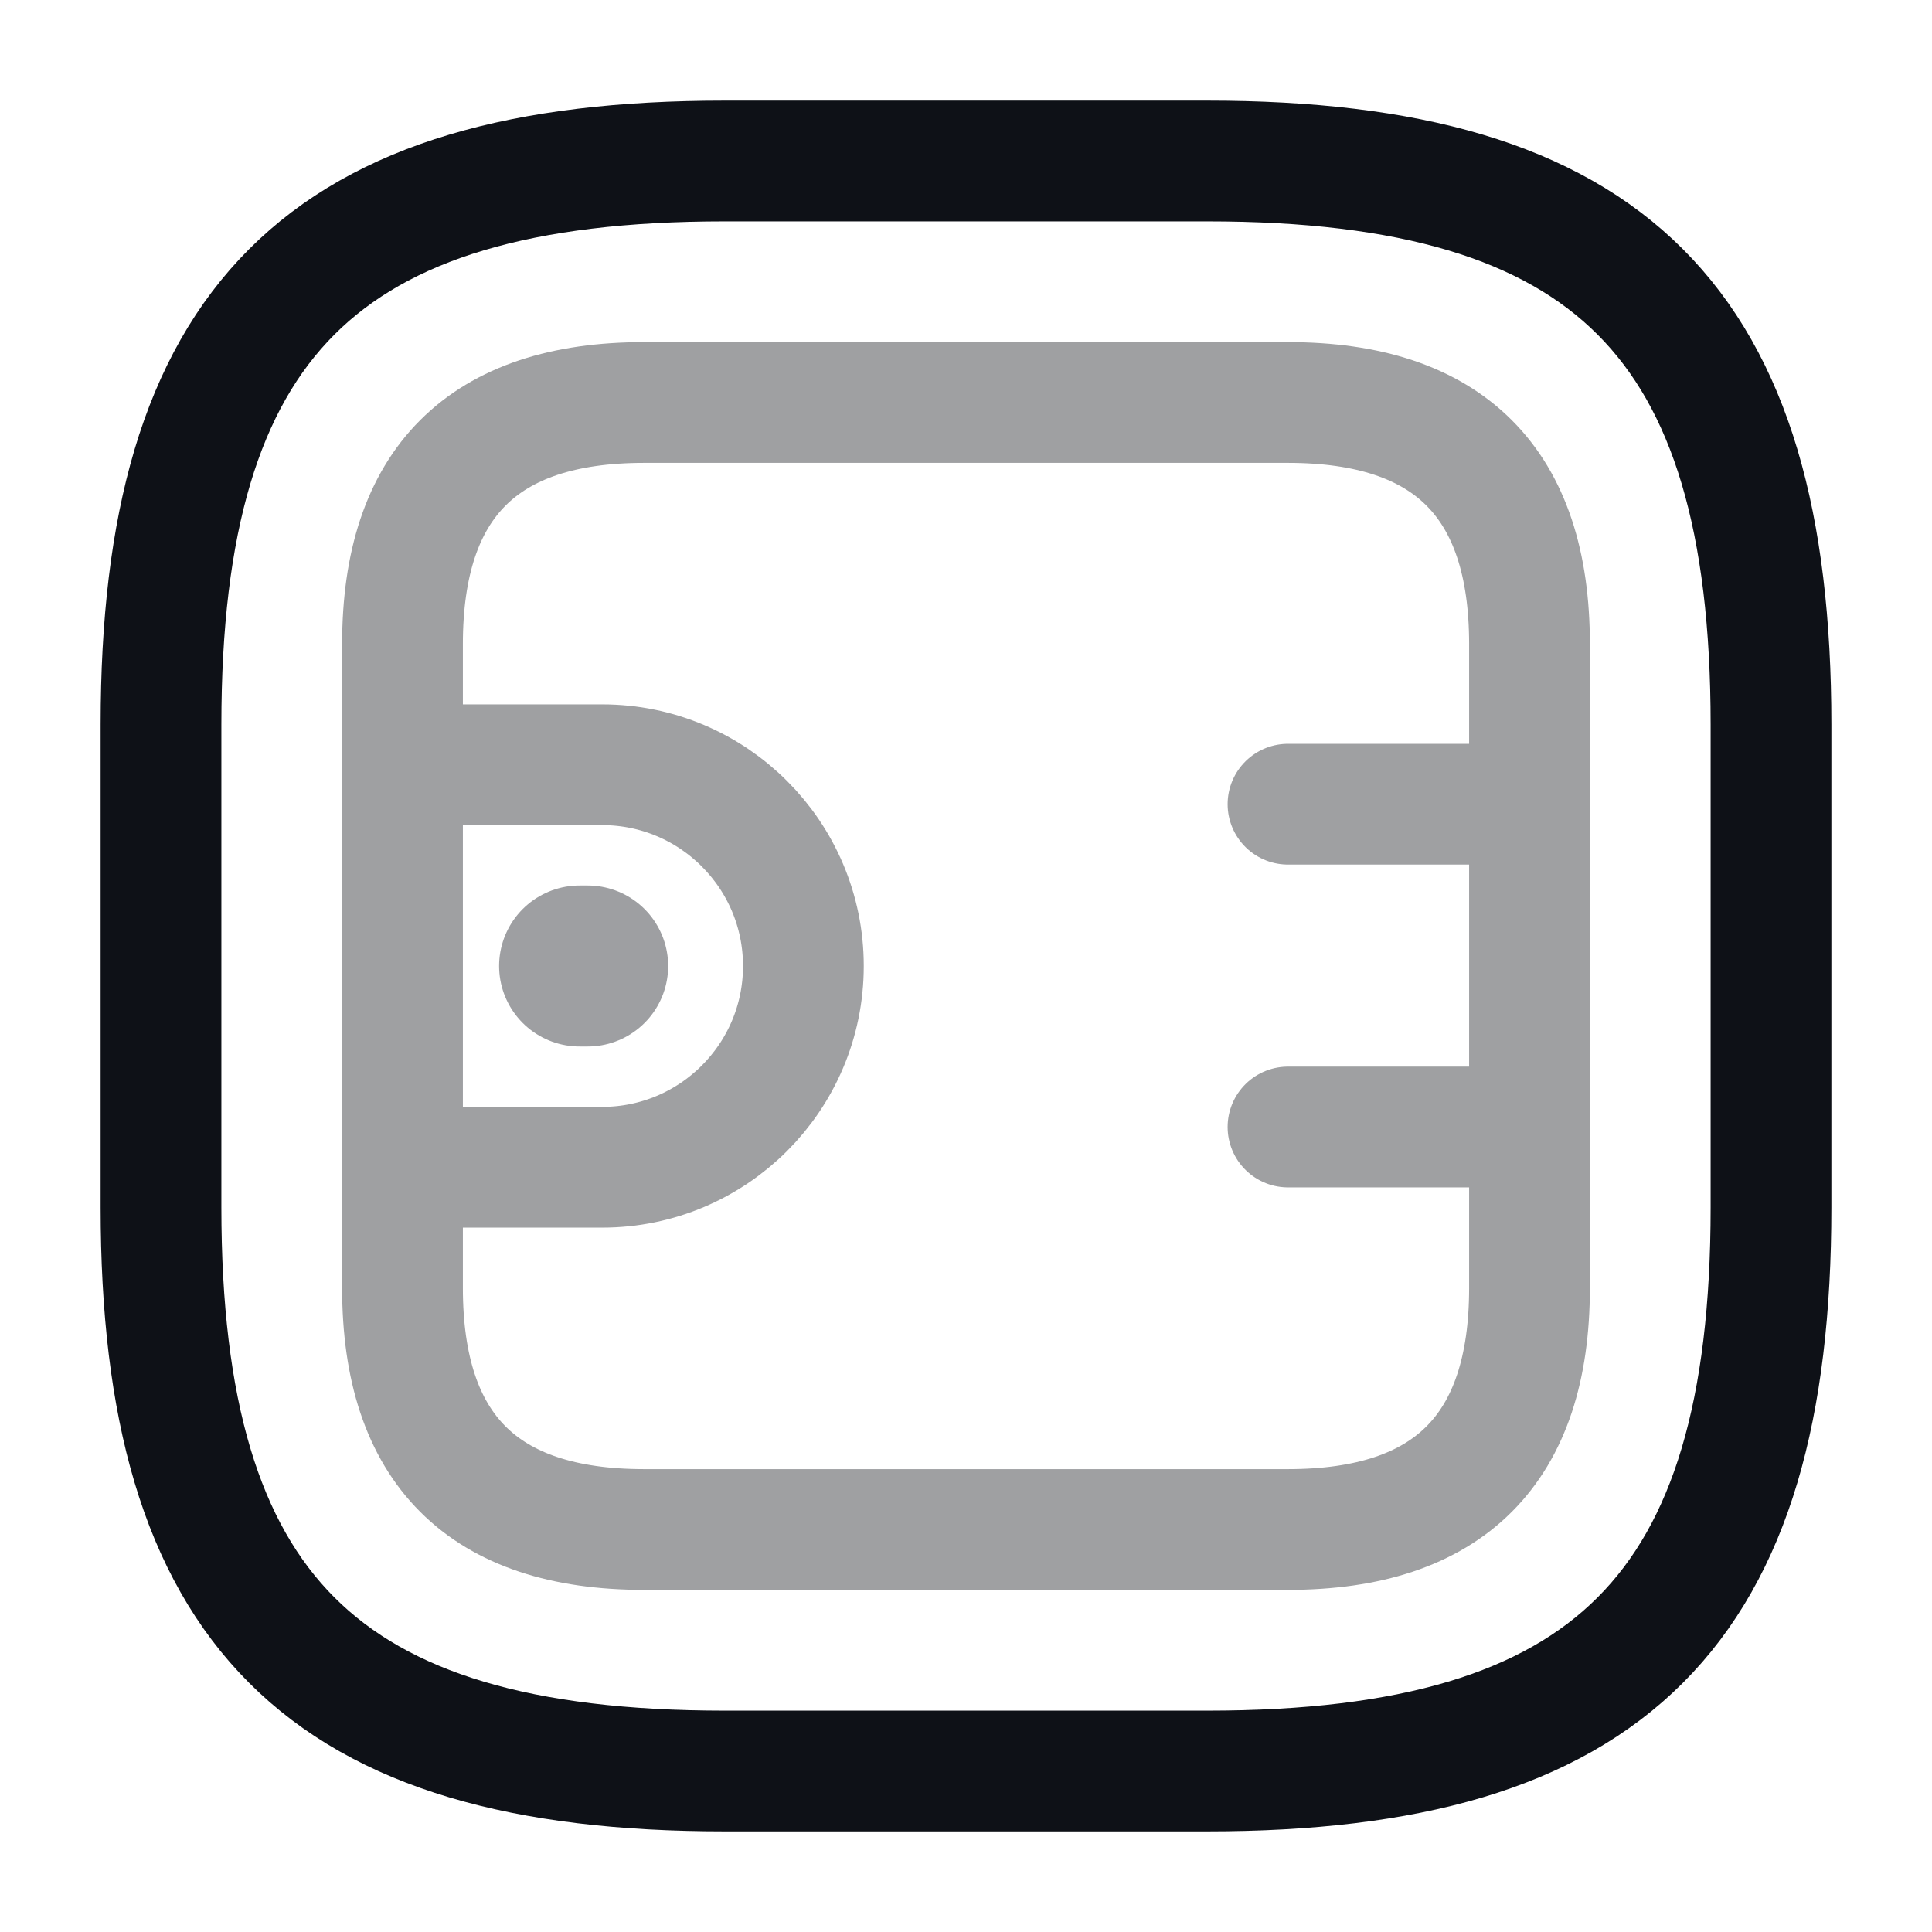 <svg width="24" height="24" viewBox="0 0 24 24" fill="none" xmlns="http://www.w3.org/2000/svg">
<path d="M9 22H15C20 22 22 20 22 15V9C22 4 20 2 15 2H9C4 2 2 4 2 9V15C2 20 4 22 9 22Z" stroke="#0E1117" stroke-width="1.5" stroke-linecap="round" stroke-linejoin="round"/>
<g opacity="0.4">
<path d="M8 19H16C18 19 19 18 19 16V8C19 6 18 5 16 5H8C6 5 5 6 5 8V16C5 18 6 19 8 19Z" stroke="#0E1117" stroke-width="1.5" stroke-linecap="round" stroke-linejoin="round"/>
<path d="M5 9.5H7.48C8.86 9.5 9.98 10.62 9.98 12C9.98 13.38 8.86 14.5 7.48 14.5H5" stroke="#0E1117" stroke-width="1.5" stroke-linecap="round" stroke-linejoin="round"/>
<path d="M19 9.99H16" stroke="#0E1117" stroke-width="1.5" stroke-linecap="round" stroke-linejoin="round"/>
<path d="M19 14H16" stroke="#0E1117" stroke-width="1.5" stroke-linecap="round" stroke-linejoin="round"/>
</g>
<path opacity="0.4" d="M7.2 12H7.3" stroke="#0E1117" stroke-width="2" stroke-miterlimit="10" stroke-linecap="round" stroke-linejoin="round"/>
</svg>
